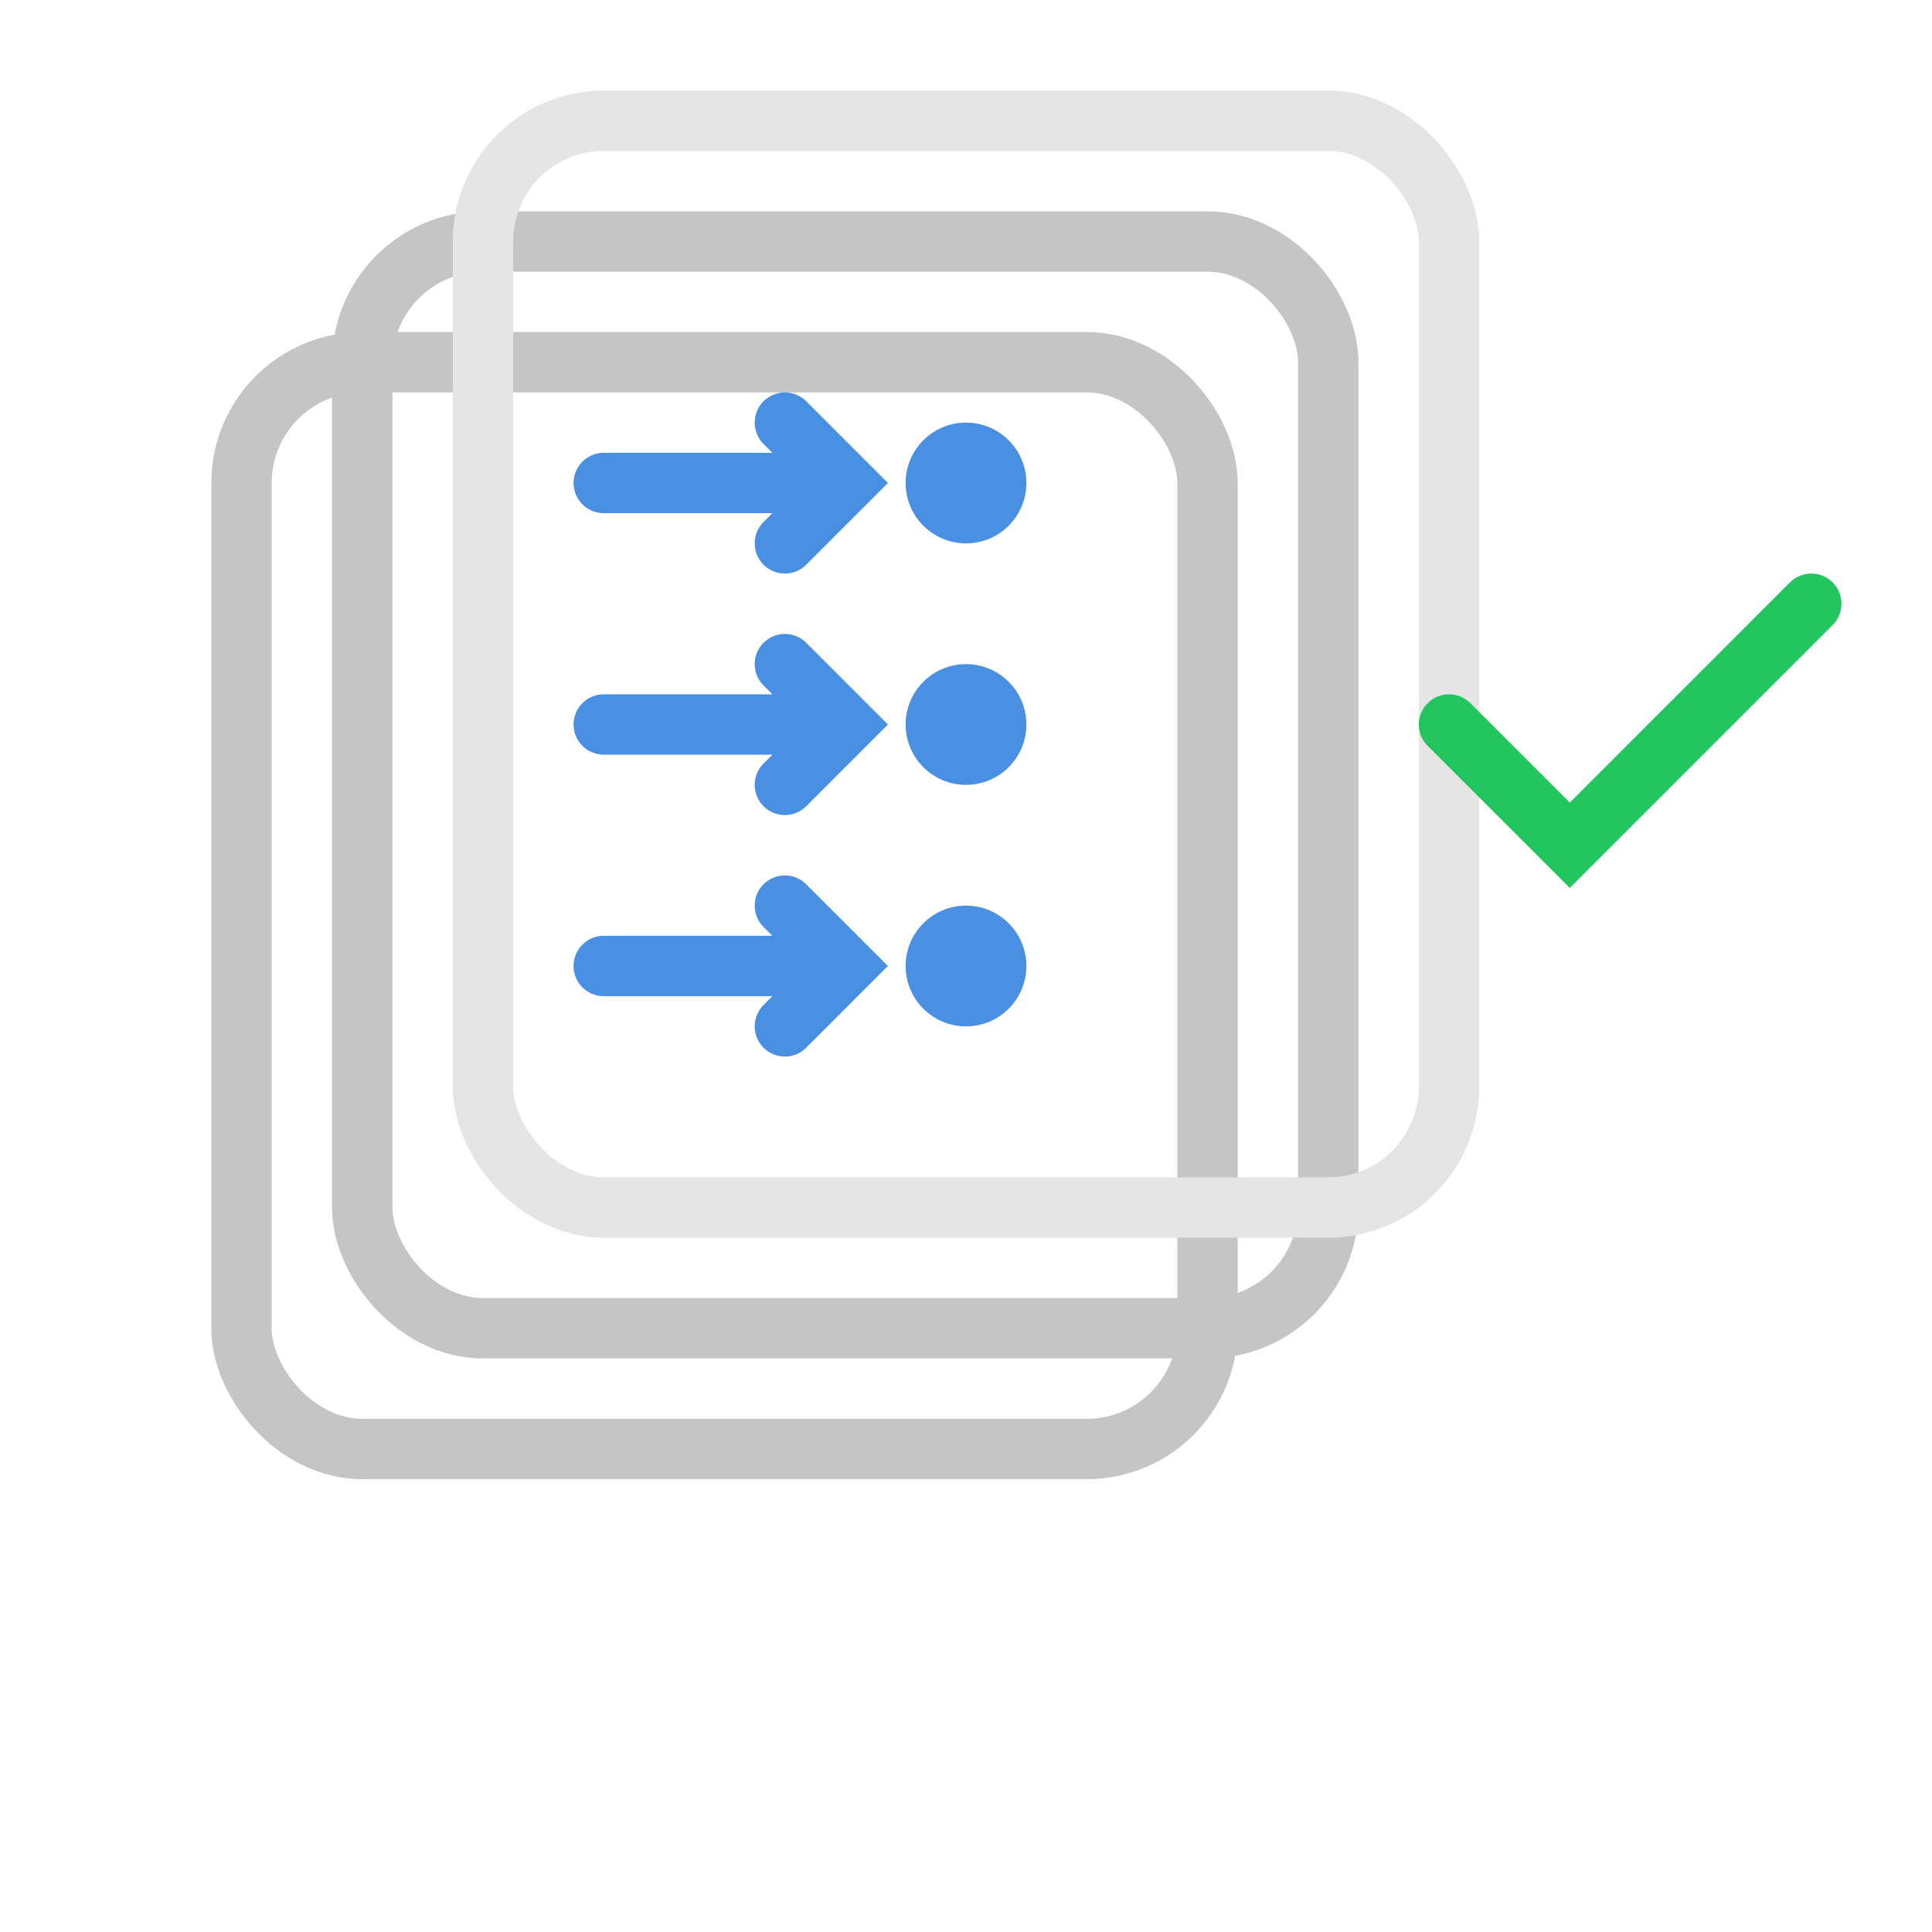 <svg width="16" height="16" viewBox="0 0 16 16" fill="none" xmlns="http://www.w3.org/2000/svg">
  <!-- Document stack for dark theme -->
  <rect x="2" y="3" width="8" height="9" rx="1" fill="none" stroke="#C5C5C5" stroke-width="0.5"/>
  <rect x="3" y="2" width="8" height="9" rx="1" fill="none" stroke="#C5C5C5" stroke-width="0.5"/>
  <rect x="4" y="1" width="8" height="9" rx="1" fill="none" stroke="#E5E5E5" stroke-width="0.5"/>
  
  <!-- Workflow indicators -->
  <path d="M5 4 L7 4 M6.5 3.5 L7 4 L6.5 4.5" stroke="#4A90E2" stroke-width="0.5" fill="none" stroke-linecap="round"/>
  <path d="M5 6 L7 6 M6.5 5.5 L7 6 L6.5 6.5" stroke="#4A90E2" stroke-width="0.5" fill="none" stroke-linecap="round"/>
  <path d="M5 8 L7 8 M6.5 7.5 L7 8 L6.5 8.5" stroke="#4A90E2" stroke-width="0.5" fill="none" stroke-linecap="round"/>
  
  <!-- Phase dots -->
  <circle cx="8" cy="4" r="0.5" fill="#4A90E2"/>
  <circle cx="8" cy="6" r="0.5" fill="#4A90E2"/>
  <circle cx="8" cy="8" r="0.5" fill="#4A90E2"/>
  
  <!-- Completion check -->
  <path d="M12 6 L13 7 L15 5" stroke="#22C55E" stroke-width="0.5" fill="none" stroke-linecap="round"/>
</svg>